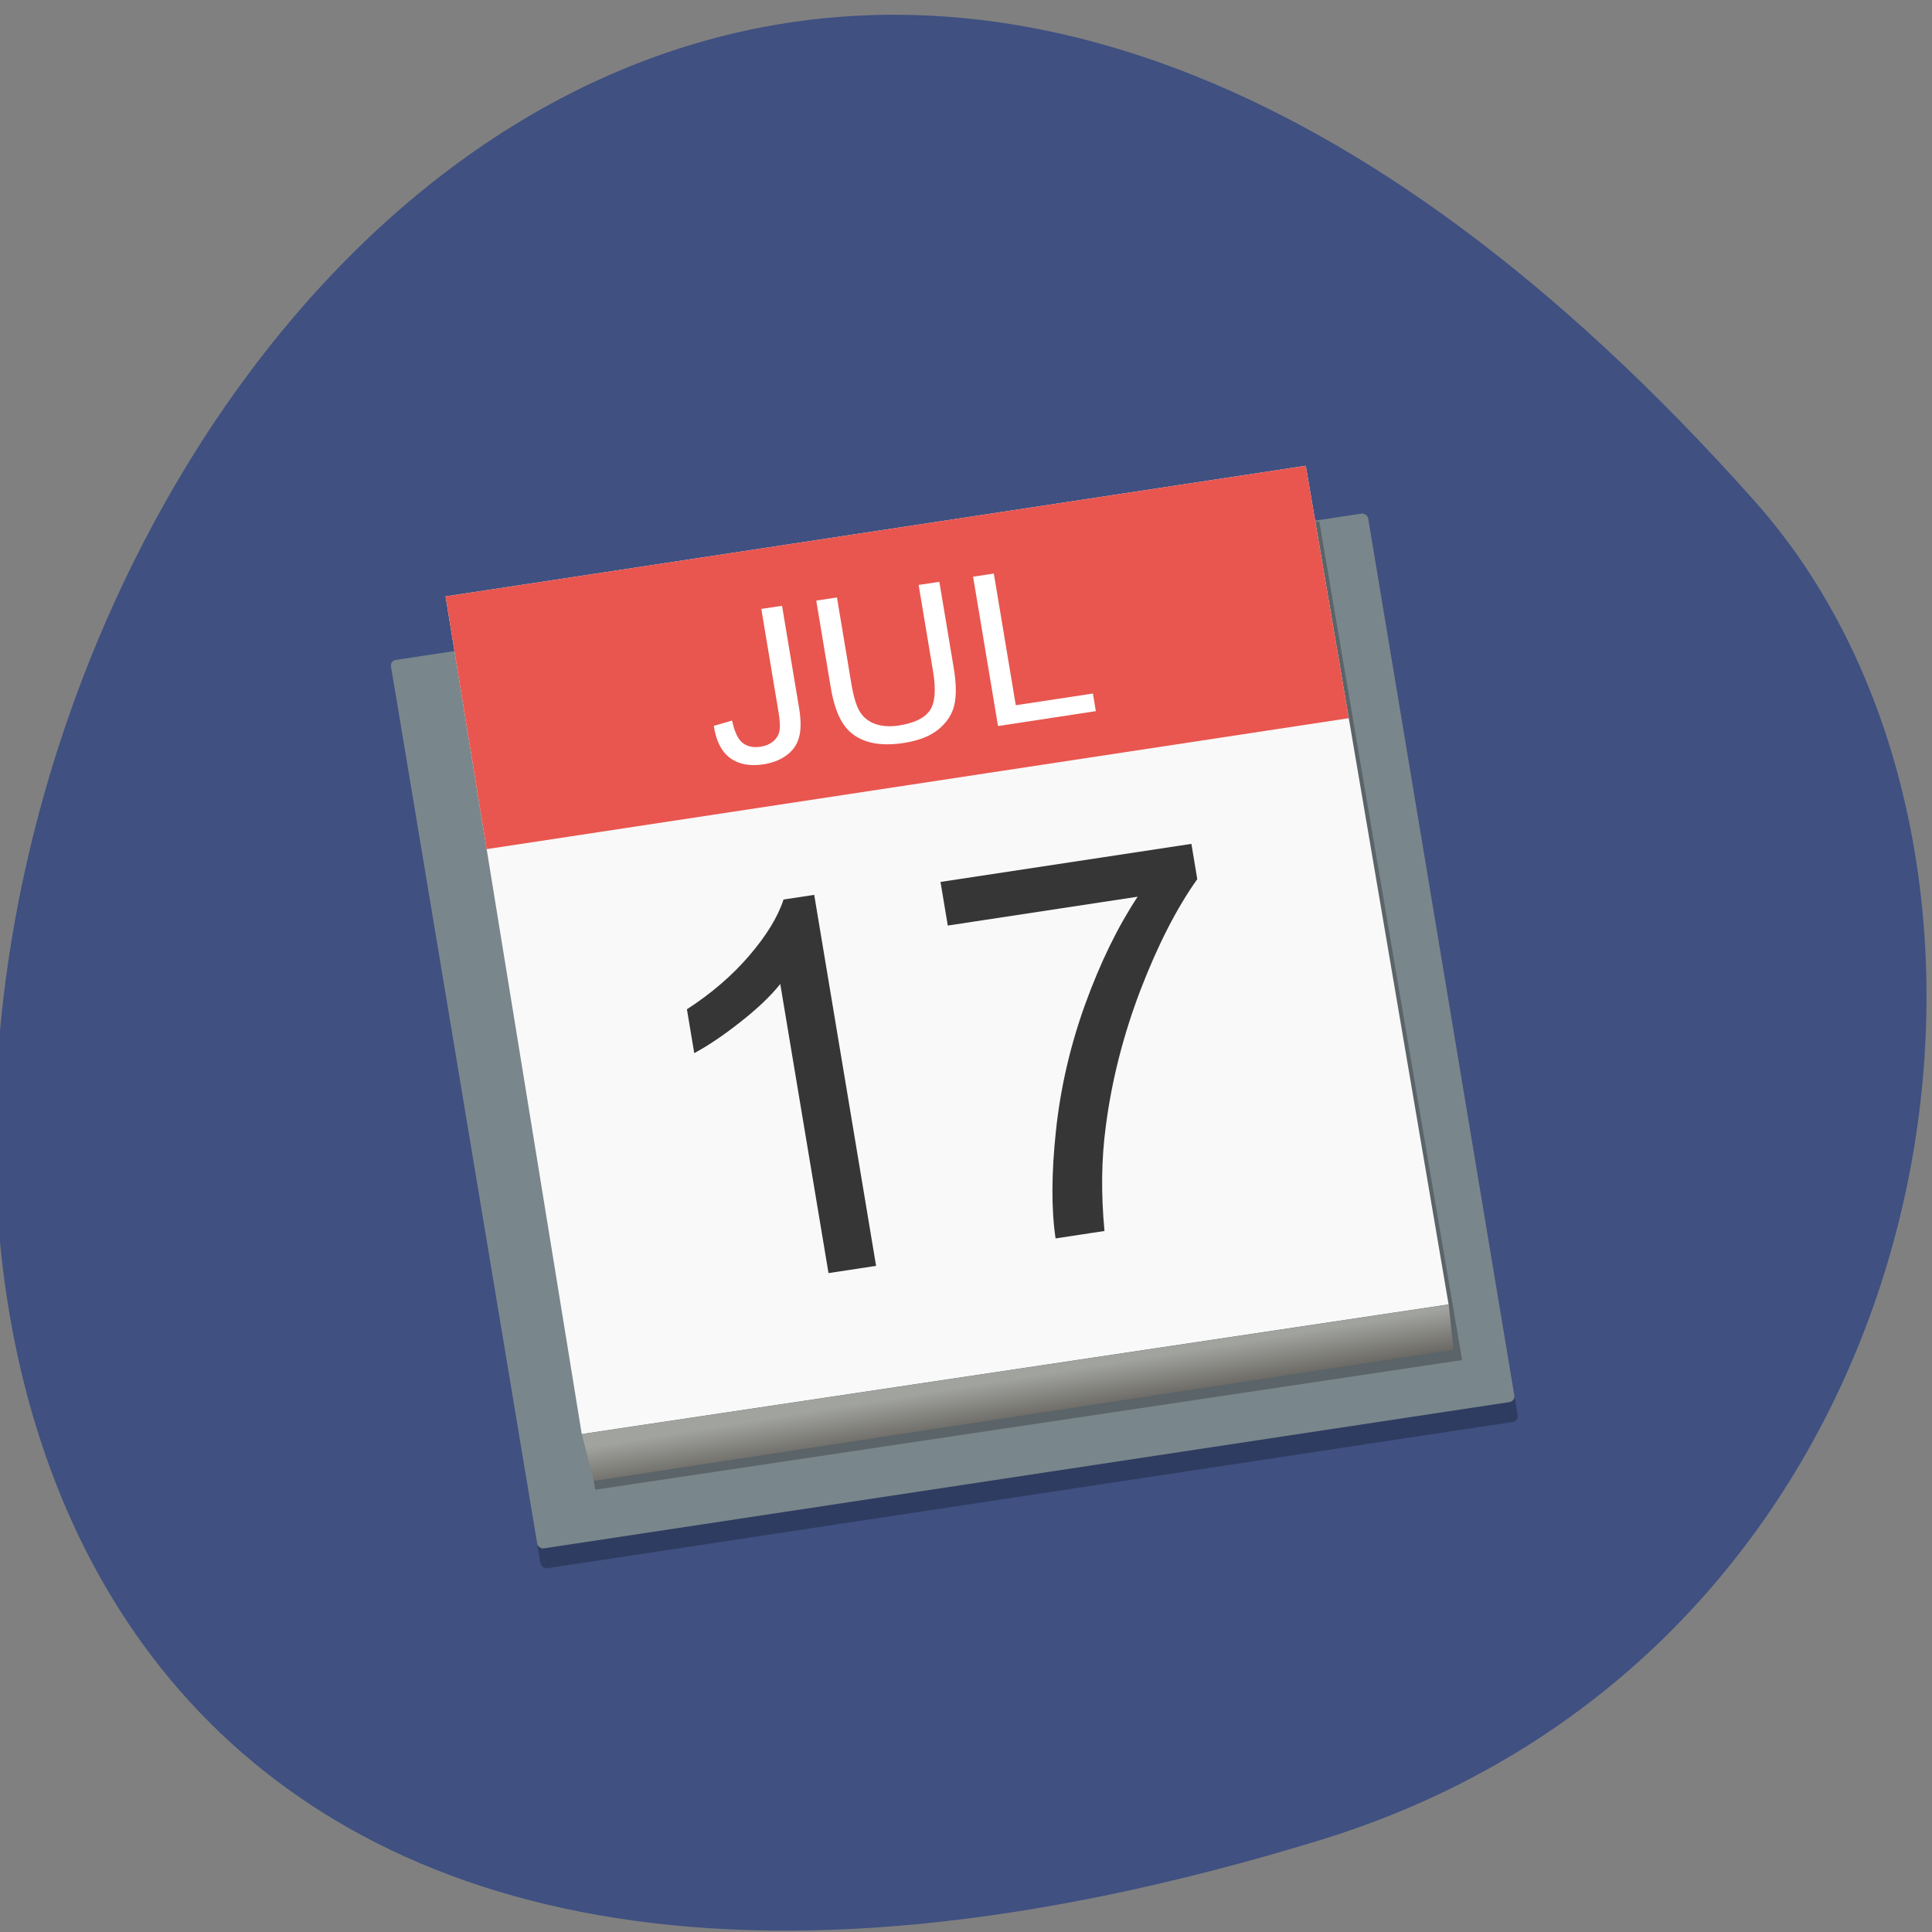<svg xmlns="http://www.w3.org/2000/svg" viewBox="0 0 256 256"><rect x="0" y="0" width="256" height="256" fill="#808080" stroke="none"/><defs><linearGradient gradientUnits="userSpaceOnUse" y2="291.2" x2="17.98" y1="292.54" x1="18.207" id="0"><stop stop-color="#666460"/><stop stop-color="#a1a39e" offset="1"/></linearGradient></defs><g color="#000"><path d="m -1363.8 1650.47 c 92.76 -229.28 -405.65 -114.61 -172.57 42.475 46.699 31.473 147.56 19.349 172.57 -42.475 z" transform="matrix(0 1.028 1.357 0 -2064.8 1645.82)" fill="#3f5081"/></g><g transform="matrix(4.578 0 0 4.365 49.4 -1088)"><g transform="matrix(0.988 -0.157 0.157 0.988 0 0)"><rect rx="0.168" width="28.63" height="27.298" x="-41.758" y="266.56" ry="0.176" opacity="0.25"/><rect rx="0.168" y="265.95" x="-41.758" height="27.298" width="28.63" ry="0.176" fill="#79868b"/></g><path d="m 2.497,269.05 24.898,-3.966 4.133,25.458 -25.09,3.935 z" opacity="0.25"/><path d="m 2.106,267.36 24.898,-3.966 4.133,25.458 -25.09,3.935 z" fill="#f9f9f9"/><path d="m 6.05,292.79 25.09,-3.935 0.139,1.373 -24.886,3.983 z" fill="url(#0)"/><path d="m 2.106,267.36 1.189,7.672 24.953,-3.975 -1.244,-7.663 z" fill="#e8564f"/><g transform="matrix(1.125 -0.179 0.179 1.125 -52.643 -31.15)" aria-label="JUL" fill="#fff" stroke-width="0.141"><path d="m 12.476,270.82 0.481,-0.066 q 0.019,0.462 0.173,0.632 0.154,0.17 0.426,0.17 0.201,0 0.346,-0.091 0.146,-0.094 0.201,-0.25 0.055,-0.159 0.055,-0.506 v -2.776 h 0.533 v 2.746 q 0,0.506 -0.124,0.783 -0.121,0.278 -0.388,0.423 -0.264,0.146 -0.621,0.146 -0.53,0 -0.813,-0.305 -0.28,-0.305 -0.269,-0.907 z"/><path d="m 18.206 267.93 h 0.533 v 2.328 q 0 0.607 -0.137 0.965 -0.137 0.357 -0.497 0.583 -0.357 0.223 -0.94 0.223 -0.566 0 -0.926 -0.195 -0.36 -0.195 -0.514 -0.563 -0.154 -0.371 -0.154 -1.01 v -2.328 h 0.533 v 2.325 q 0 0.525 0.096 0.775 0.099 0.247 0.335 0.382 0.239 0.135 0.583 0.135 0.588 0 0.838 -0.267 0.25 -0.267 0.25 -1.025 z"/><path d="m 19.607 271.96 v -4.03 h 0.533 v 3.553 h 1.984 v 0.475 z"/></g><g transform="matrix(1.125 -0.179 0.179 1.125 -52.643 -31.15)" aria-label="17" fill="#363636" stroke-width="0.348"><path d="m 14.287 285.68 h -1.224 v -7.801 q -0.442 0.422 -1.163 0.843 -0.714 0.422 -1.285 0.633 v -1.183 q 1.027 -0.483 1.796 -1.17 0.769 -0.687 1.088 -1.333 h 0.789 z"/><path d="m 17.511 277.01 v -1.177 h 6.455 v 0.952 q -0.952 1.013 -1.891 2.693 -0.932 1.68 -1.442 3.455 -0.367 1.251 -0.469 2.741 h -1.258 q 0.02 -1.177 0.463 -2.843 0.442 -1.666 1.265 -3.21 0.83 -1.551 1.762 -2.612 z"/></g></g></svg>